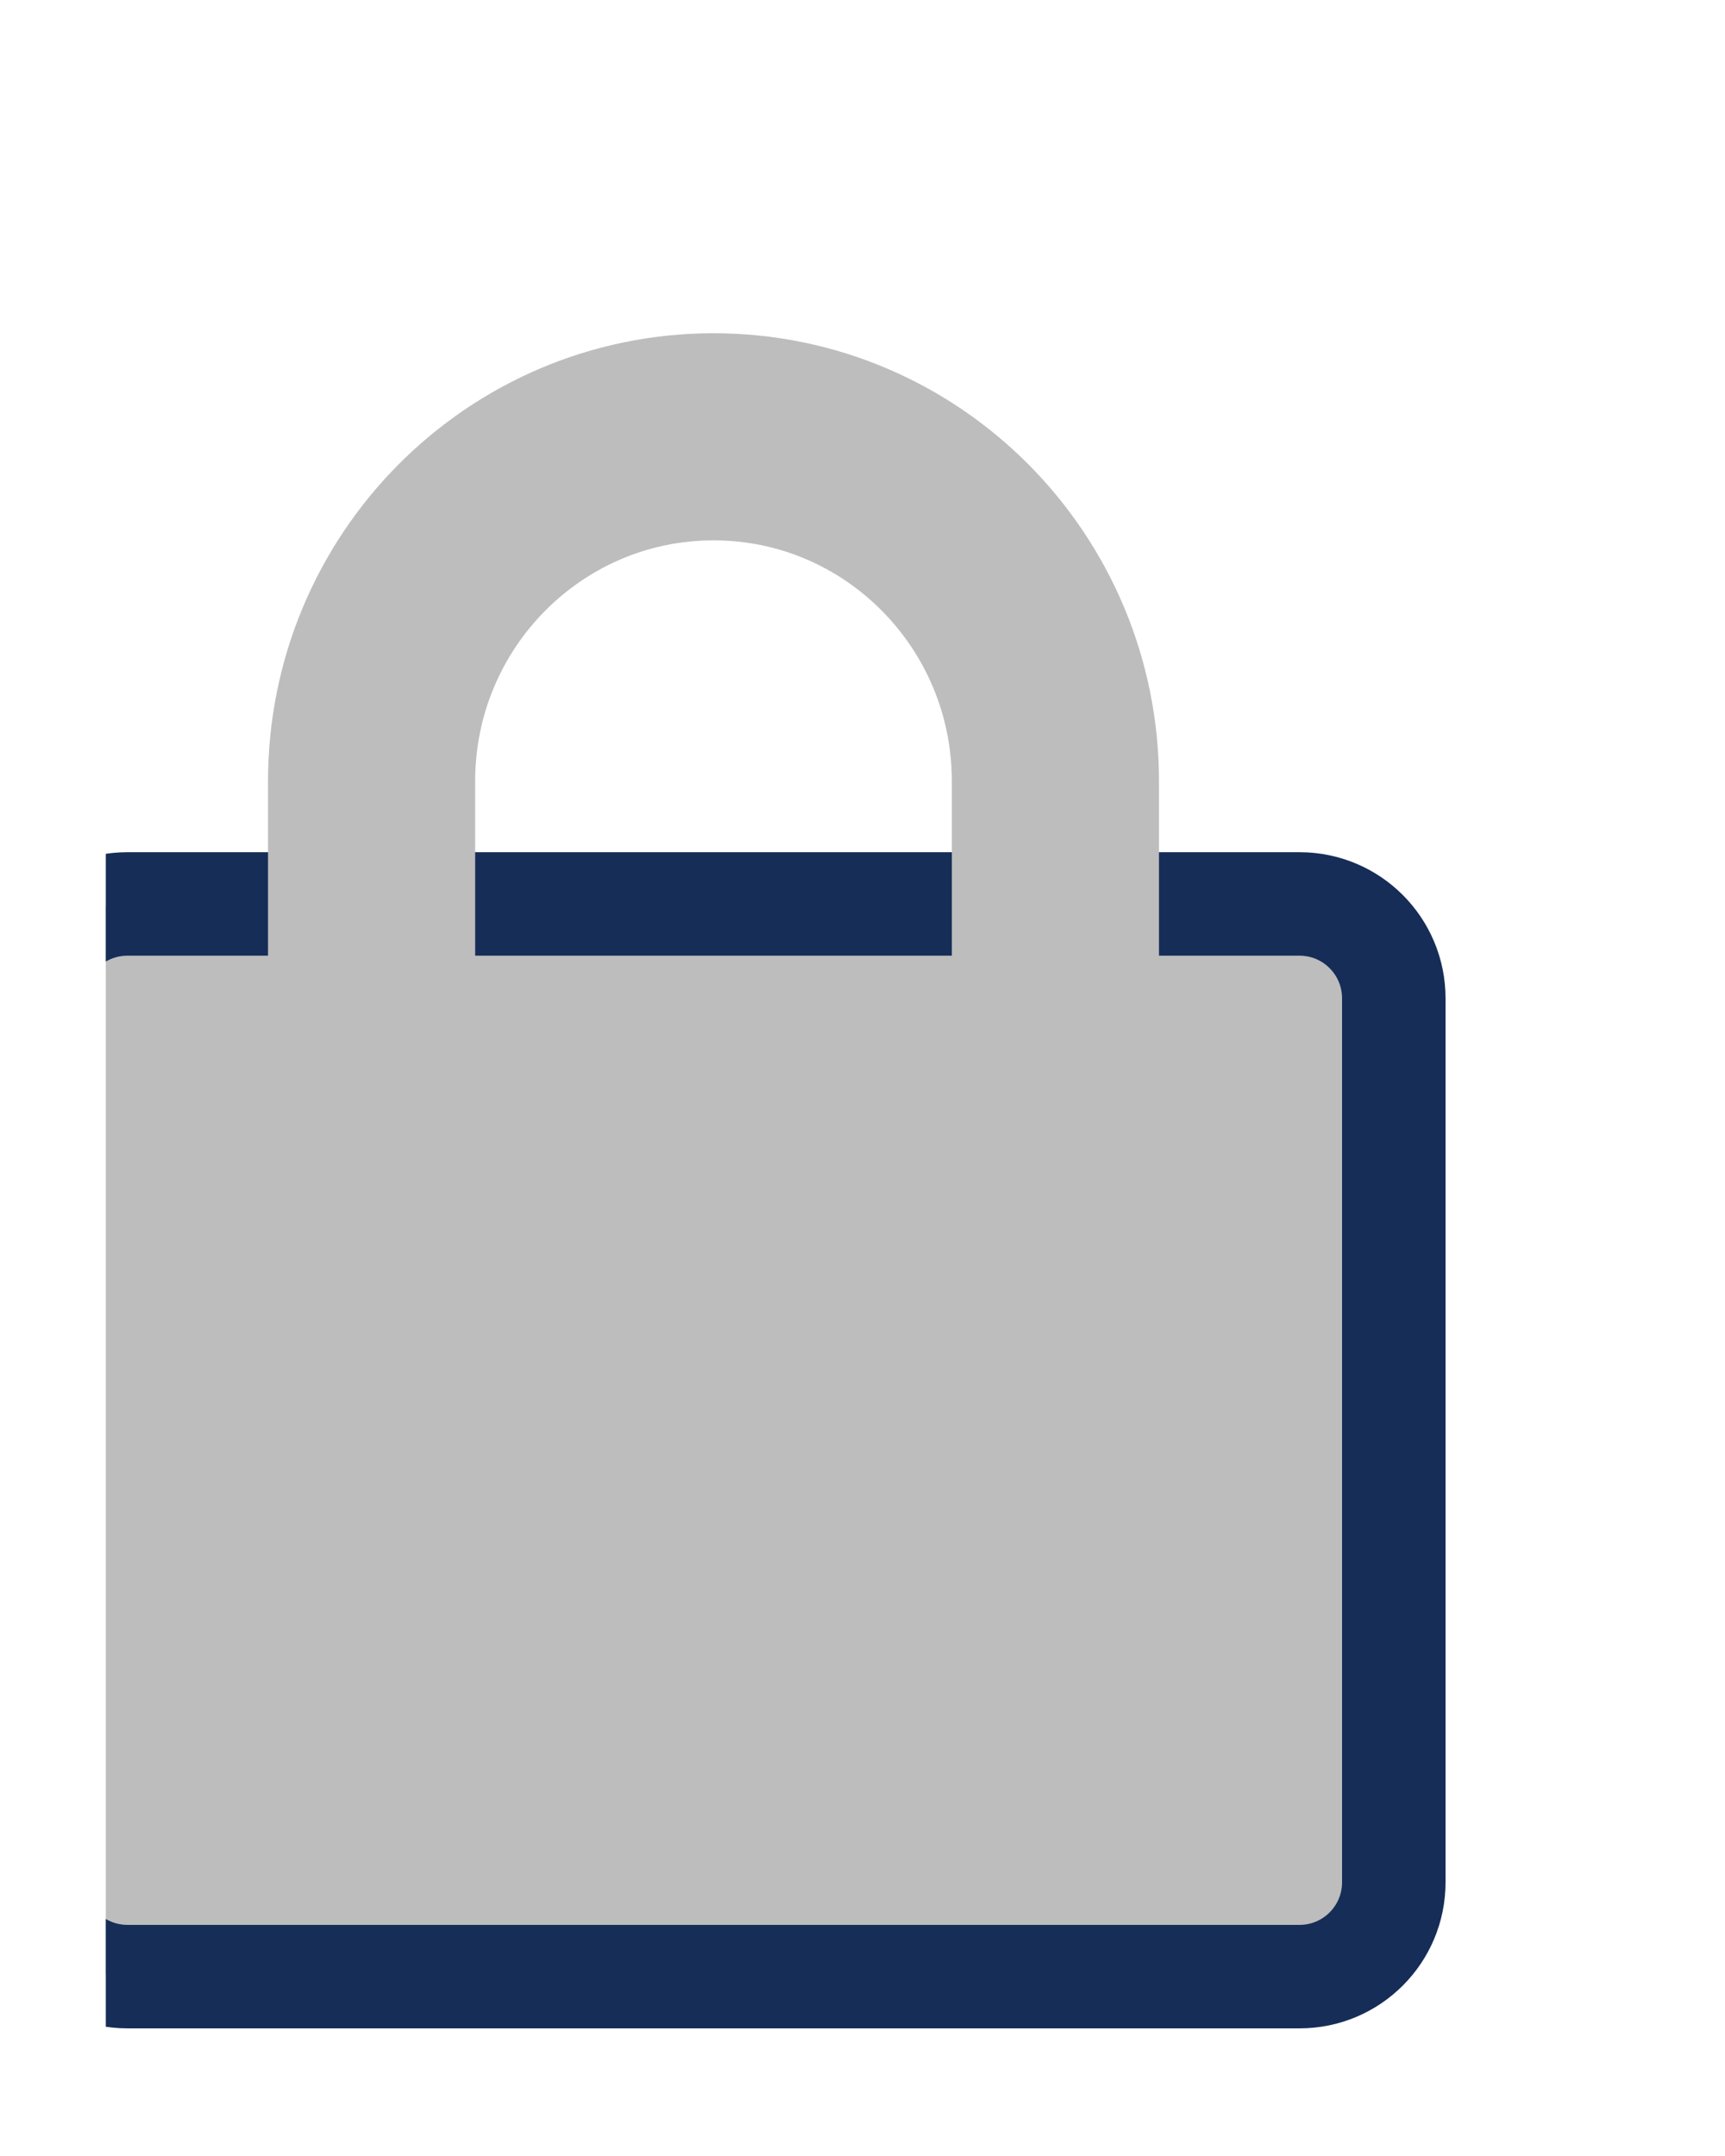 <svg xmlns="http://www.w3.org/2000/svg" width="12" height="15" fill="none" viewBox="0 0 12 15">
    <g clip-path="url(#prefix__clip0)">
        <path fill="#BDBDBD" fill-rule="evenodd" stroke="#162D58" stroke-width=".72" d="M.23 13.096c0 .362.294.656.657.656H9.04c.363 0 .656-.294.656-.656v-6.15c0-.363-.293-.657-.656-.657H.887c-.363 0-.657.294-.657.656v6.15z" clip-rule="evenodd"/>
        <path stroke="#BDBDBD" stroke-width="1.441" d="M2.585 8.155v-2.72c0-1.323 1.065-2.396 2.379-2.396 1.313 0 2.378 1.073 2.378 2.397v2.72"/>
    </g>
    <defs>
        <clipPath id="prefix__clip0">
            <path fill="#fff" d="M0 0H10.566V13.448H0z" transform="translate(.736 .686)"/>
        </clipPath>
    </defs>
</svg>
